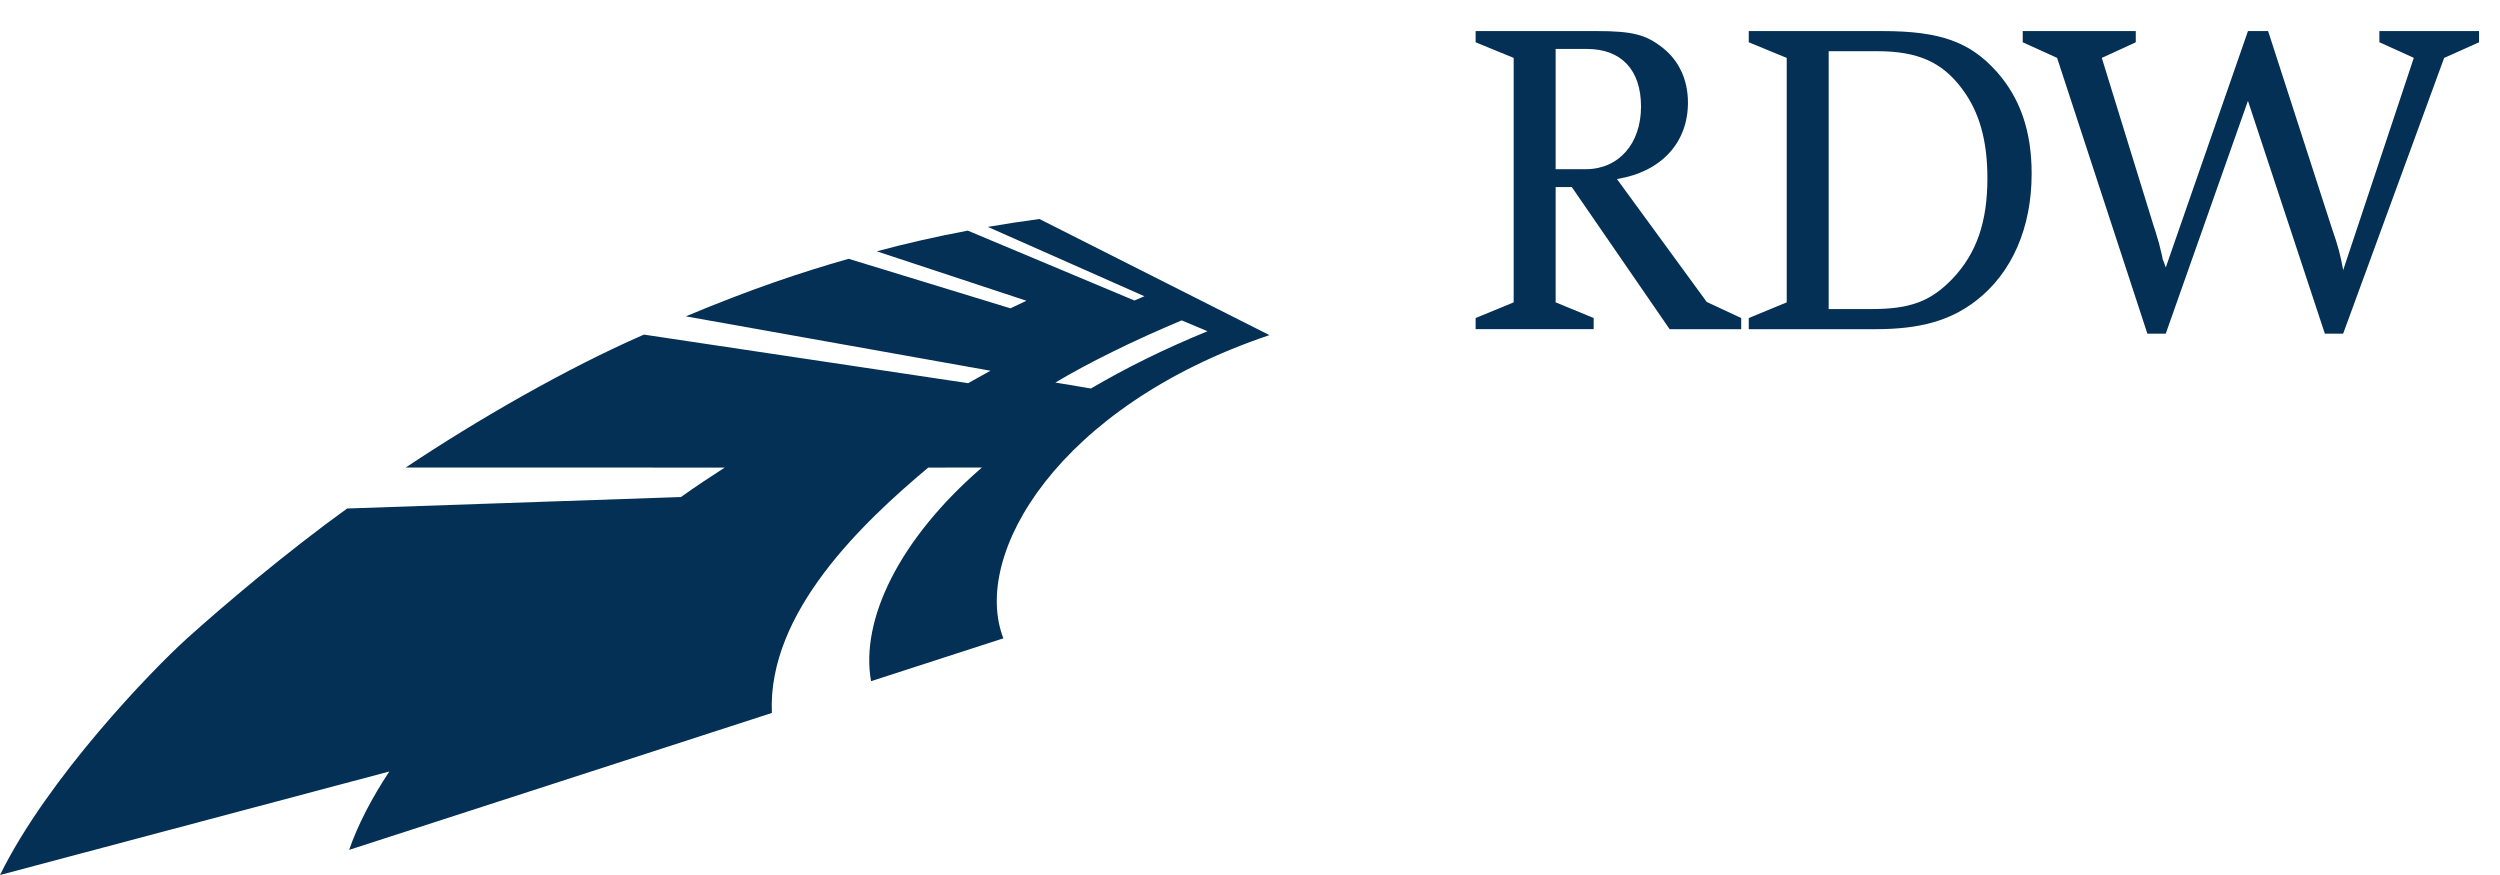 <?xml version="1.0" encoding="utf-8"?>
<!-- Generator: Adobe Illustrator 16.0.3, SVG Export Plug-In . SVG Version: 6.00 Build 0)  -->
<!DOCTYPE svg PUBLIC "-//W3C//DTD SVG 1.1//EN" "http://www.w3.org/Graphics/SVG/1.1/DTD/svg11.dtd">
<svg version="1.1" id="Layer_1" xmlns="http://www.w3.org/2000/svg" xmlns:xlink="http://www.w3.org/1999/xlink" x="0px" y="0px"
	 width="100px" height="35px" viewBox="0 0 100 35" enable-background="new 0 0 100 35" xml:space="preserve">
<g>
	<g>
		<path fill="#033054" d="M62.226,6.768h1.2c1.322,0,2.215-1.02,2.215-2.503c0-1.466-0.785-2.307-2.164-2.307h-1.251V6.768 M62.226,7.482v4.612
			l1.521,0.627v0.445h-4.722v-0.445l1.522-0.627V2.316l-1.522-0.625V1.243h4.847c1.43,0,1.967,0.144,2.627,0.662
			c0.661,0.518,1.019,1.288,1.019,2.2c0,1.608-1.071,2.771-2.841,3.056l3.592,4.917l1.379,0.644v0.445h-2.863l-3.913-5.684H62.226z"
			/>
		<path fill="#033054" d="M73.147,12.362h1.72c1.538,0,2.359-0.303,3.235-1.215c0.965-1.019,1.394-2.27,1.394-4.022
			c0-1.501-0.321-2.645-1.002-3.557c-0.805-1.091-1.787-1.52-3.414-1.52h-1.933V12.362 M69.95,13.167v-0.445l1.519-0.627V2.316
			L69.95,1.691V1.243h5.345c2.307,0,3.503,0.429,4.575,1.627c0.95,1.073,1.396,2.395,1.396,4.076c0,2.162-0.785,3.968-2.217,5.077
			c-1.036,0.804-2.252,1.144-4.022,1.144H69.95z"/>
		<path fill="#033054" d="M89.918,4.033l-3.288,9.313h-0.735l-3.611-11.03l-1.375-0.625V1.243h4.522v0.448l-1.359,0.625l2.074,6.722
			c0.089,0.25,0.145,0.481,0.214,0.696c0.092,0.375,0.144,0.572,0.144,0.626c0.037,0.071,0.072,0.196,0.127,0.339l3.288-9.457h0.805
			l2.538,7.849c0.287,0.821,0.356,1.125,0.465,1.715l2.825-8.492l-1.377-0.625V1.243h3.987v0.448l-1.396,0.625l-4.04,11.03h-0.732
			L89.918,4.033"/>
		<path fill="#033054" d="M47.268,12.815L48.3,13.25c-1.733,0.708-3.284,1.48-4.662,2.29l-1.423-0.238
			C43.483,14.541,45.35,13.616,47.268,12.815 M50.777,13.405l-9.202-4.646L41.574,8.76c-0.673,0.089-1.438,0.207-2.06,0.316
			l6.262,2.774c-0.176,0.078-0.249,0.104-0.4,0.17L38.71,9.225c-1.274,0.239-2.556,0.534-3.638,0.828l5.985,1.977
			c-0.277,0.131-0.353,0.167-0.64,0.303l-6.472-1.981c-1.924,0.548-3.896,1.208-6.512,2.302h0.002l12.184,2.175
			c-0.343,0.187-0.55,0.306-0.895,0.498l-12.967-1.943c-3.09,1.347-6.674,3.412-9.528,5.317h0.001l12.761,0.002l0.002-0.002
			c-0.581,0.38-1.076,0.693-1.772,1.193l0.013-0.013l-13.351,0.459h0.002c-2.452,1.769-4.954,3.891-6.408,5.2
			C6.066,26.813,1.905,31.126,0,35l15.57-4.14l0.001,0.002c-0.699,1.056-1.268,2.153-1.605,3.133l16.909-5.477
			c-0.178-4.031,3.652-7.63,6.254-9.815l2.146-0.001c-3.329,2.879-4.868,6.11-4.433,8.545l5.293-1.714
			C38.837,22.193,42.32,16.25,50.777,13.405"/>
	</g>
</g>
</svg>
